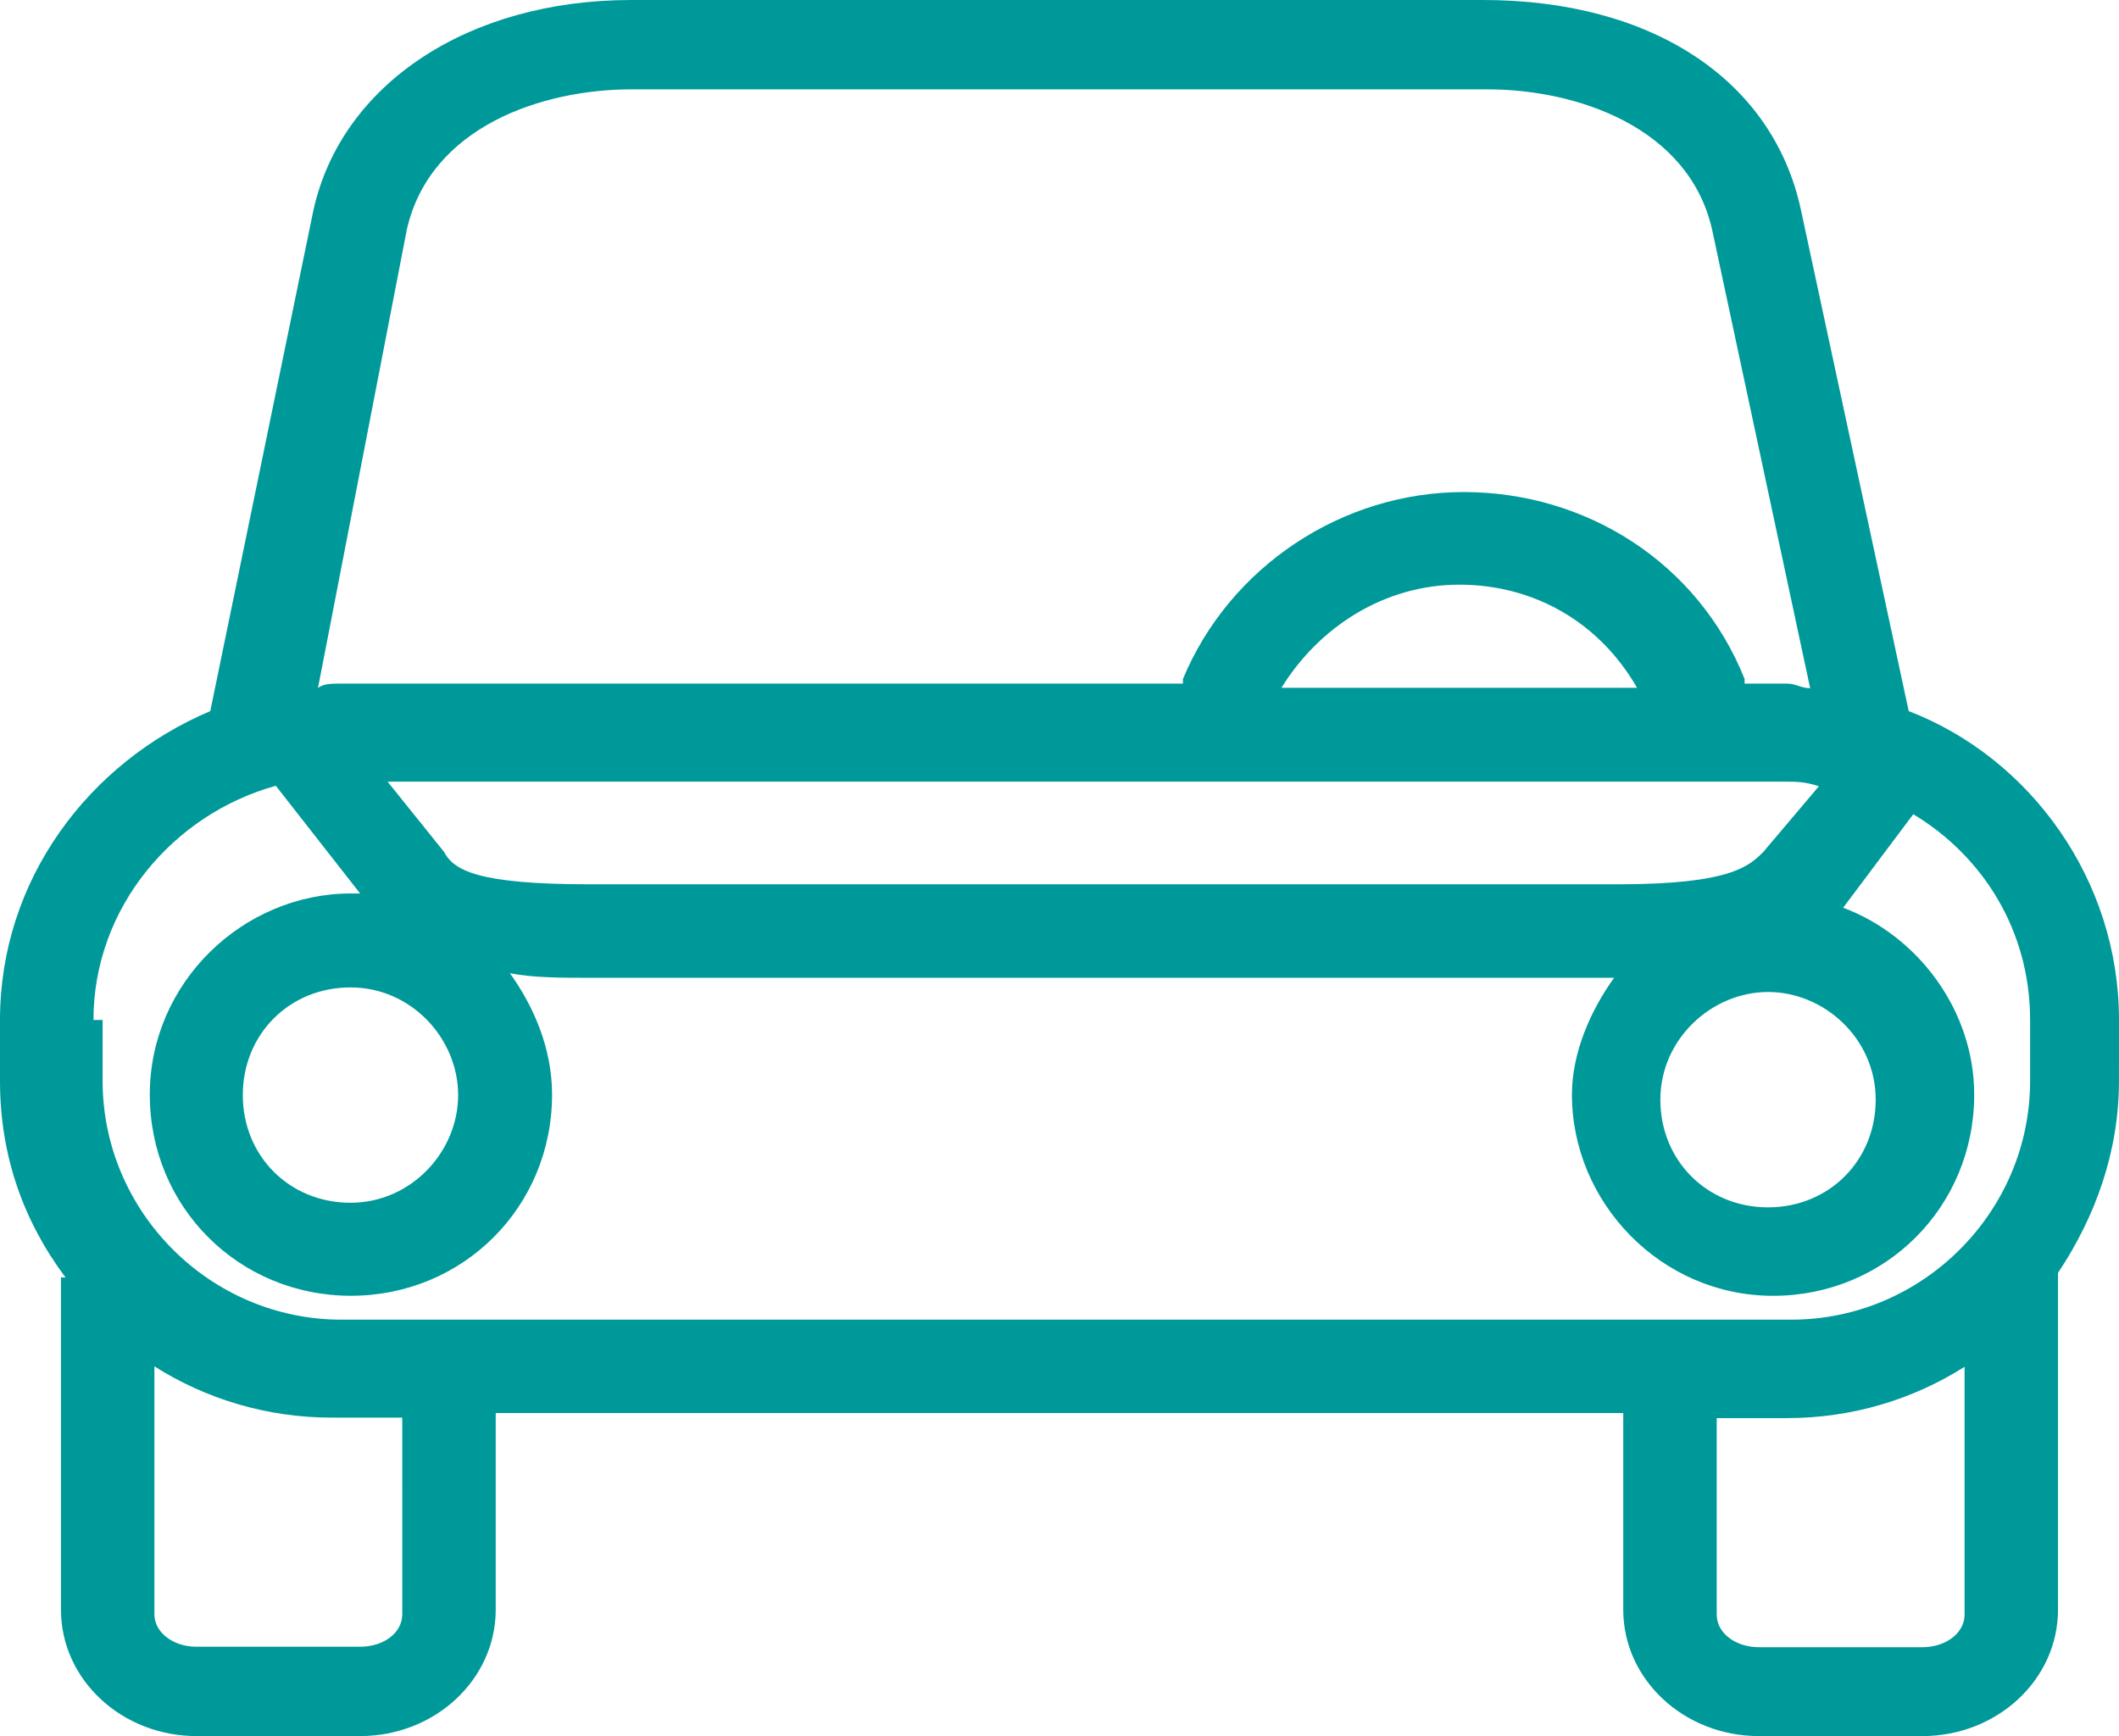 <?xml version="1.0" encoding="utf-8"?>
<!-- Generator: Adobe Illustrator 17.0.0, SVG Export Plug-In . SVG Version: 6.00 Build 0)  -->
<!DOCTYPE svg PUBLIC "-//W3C//DTD SVG 1.1//EN" "http://www.w3.org/Graphics/SVG/1.1/DTD/svg11.dtd">
<svg version="1.1" id="Слой_1" xmlns="http://www.w3.org/2000/svg" xmlns:xlink="http://www.w3.org/1999/xlink" x="0px" y="0px"
	 width="54.929px" height="45px" viewBox="0 0 54.929 45" enable-background="new 0 0 54.929 45" xml:space="preserve">
<path id="Icon_5_" fill="#009999" d="M54.929,26.437c0-3.634-2.304-6.793-5.451-8.005L46.686,5.451C45.962,2.055,42.803,0,38.444,0
	H16.366c-4.24,0-7.518,2.185-8.242,5.451L5.451,18.432C2.304,19.762,0,22.803,0,26.437v1.58c0,1.936,0.606,3.634,1.698,5.095H1.58
	v8.61C1.58,43.539,3.159,45,5.095,45h4.24c1.936,0,3.515-1.461,3.515-3.278v-5.095h29.228v5.095c0,1.817,1.58,3.278,3.515,3.278
	h4.24c1.936,0,3.515-1.461,3.515-3.278v-8.729c0.974-1.461,1.58-3.147,1.58-4.976L54.929,26.437L54.929,26.437z M45.831,25.713
	c1.461,0,2.791,1.211,2.791,2.791s-1.211,2.791-2.791,2.791s-2.791-1.211-2.791-2.791S44.382,25.713,45.831,25.713z M45.713,22.078
	c-0.368,0.368-0.843,0.843-3.765,0.843H15.273c-2.91,0-3.515-0.368-3.765-0.843l-1.461-1.817h36.259c0.238,0,0.487,0,0.843,0.119
	L45.713,22.078z M11.876,28.385c0,1.461-1.211,2.791-2.791,2.791s-2.791-1.211-2.791-2.791s1.211-2.791,2.791-2.791
	S11.876,26.924,11.876,28.385z M33.219,17.827c0.974-1.58,2.672-2.672,4.608-2.672s3.634,0.974,4.608,2.672H33.219z M10.546,5.95
	c0.606-2.672,3.515-3.634,5.819-3.634h22.197c2.304,0,5.214,0.974,5.819,3.634l2.542,11.888c-0.238,0-0.368-0.119-0.606-0.119
	h-1.093V17.6c-1.211-3.029-4.121-4.846-7.28-4.846s-6.069,1.936-7.28,4.846v0.119H8.848c-0.238,0-0.487,0-0.606,0.119L10.546,5.95z
	 M2.423,26.437c0-2.91,2.067-5.333,4.727-6.069l2.185,2.791c-0.119,0-0.119,0-0.238,0c-2.791,0-5.214,2.304-5.214,5.214
	s2.304,5.214,5.214,5.214s5.214-2.304,5.214-5.214c0-1.211-0.487-2.304-1.093-3.147c0.606,0.119,1.33,0.119,2.067,0.119h26.556
	c-0.606,0.843-1.093,1.936-1.093,3.029c0,2.791,2.304,5.214,5.214,5.214s5.214-2.304,5.214-5.214c0-2.185-1.461-4.121-3.397-4.846
	l0,0l1.817-2.423c1.817,1.093,3.029,3.029,3.029,5.333v1.58c0,3.397-2.791,6.188-6.188,6.188H8.848
	c-3.397,0-6.188-2.791-6.188-6.188v-1.58H2.423V26.437z M10.428,41.841c0,0.487-0.487,0.843-1.093,0.843h-4.24
	c-0.606,0-1.093-0.368-1.093-0.843v-6.425c1.33,0.843,2.91,1.33,4.608,1.33h1.817L10.428,41.841z M49.834,42.696h-4.24
	c-0.606,0-1.093-0.368-1.093-0.843v-5.095h1.817c1.698,0,3.278-0.487,4.608-1.33v6.425C50.926,42.328,50.439,42.696,49.834,42.696z"
	/>
</svg>
